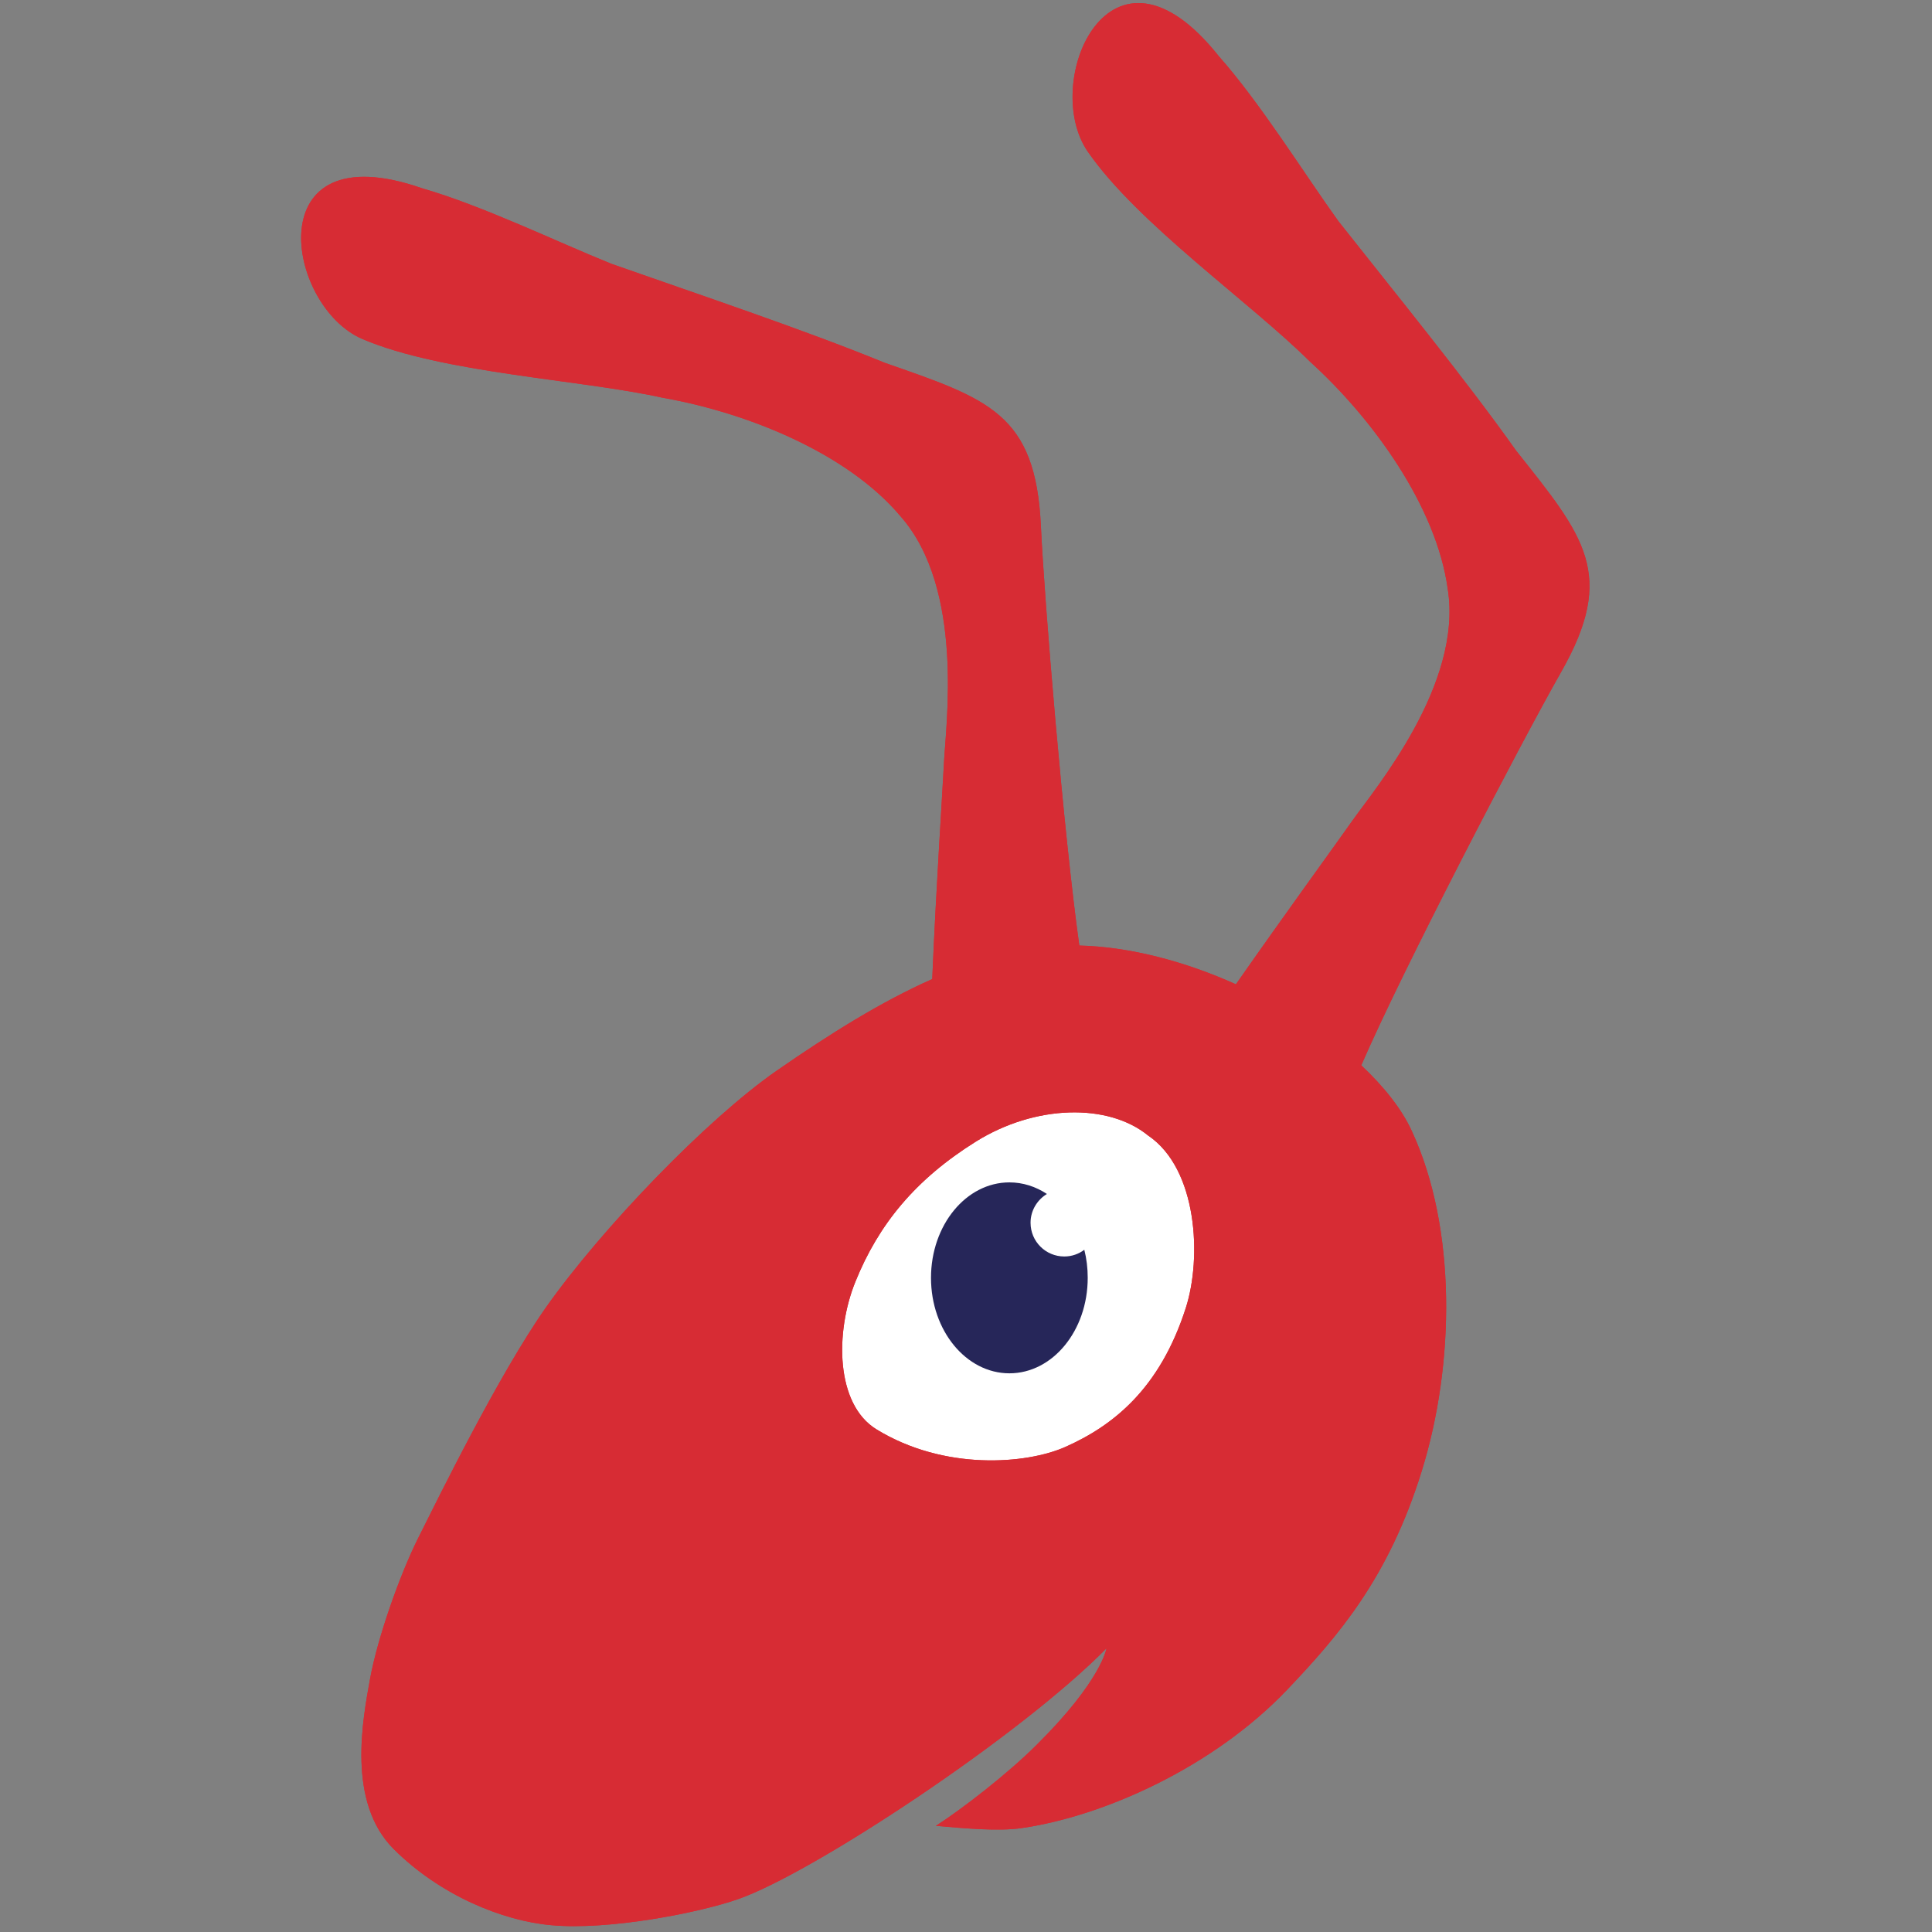 <svg version="1.2" xmlns="http://www.w3.org/2000/svg" viewBox="0 0 1700 1700" width="1700" height="1700">
	<rect x="0" y="0" width="1700" height="1700" fill="#808080" stroke="none"/>
	<title>logo-ai</title>
	<style>
		.s0 { fill: #ffffff } 
		.s1 { fill: #d72c34 } 
		.s2 { fill: #262659 } 
	</style>
	<g id="_Artboards_">
		<path id="Forma 1" class="s0" d=""/>
		<path id="Forma 3" class="s0" d="m2121 480c-27.7 0-50-22.4-50-50 0-27.6 22.3-50 50-50 27.7 0 50 22.4 50 50 0 27.6-22.3 50-50 50z"/>
	</g>
	<g id="Capa 1">
		<g id="&lt;Group&gt;">
			<g id="&lt;Group&gt;">
				<g id="&lt;Group&gt;">
					<g id="&lt;Group&gt;">
					</g>
					<g id="&lt;Group&gt;">
					</g>
					<g id="&lt;Group&gt;">
					</g>
				</g>
				<g id="&lt;Group&gt;">
					<g id="&lt;Group&gt;">
					</g>
					<g id="&lt;Group&gt;">
					</g>
					<g id="&lt;Group&gt;">
					</g>
					<g id="&lt;Group&gt;">
					</g>
				</g>
				<g id="&lt;Group&gt;">
					<g id="&lt;Group&gt;">
					</g>
				</g>
				<g id="&lt;Group&gt;">
					<g id="&lt;Group&gt;">
					</g>
				</g>
			</g>
			<g id="&lt;Group&gt;">
			</g>
		</g>
		<g id="&lt;Group&gt;">
			<g id="&lt;Group&gt;">
				<g id="&lt;Group&gt;">
				</g>
				<g id="&lt;Group&gt;">
				</g>
				<g id="&lt;Group&gt;">
				</g>
				<path id="Forma 4" class="s0" d="m874.3 1380c-157.6 0-285.1-96.1-285.1-215 0-118.9 127.5-215 285.1-215 157.7 0 285.2 96.1 285.2 215 0 118.9-127.5 215-285.2 215z"/>
			</g>
			<g id="&lt;Group&gt;">
				<g id="&lt;Group&gt;">
				</g>
				<g id="&lt;Group&gt;">
				</g>
				<g id="&lt;Group&gt;">
				</g>
				<g id="&lt;Group&gt;">
				</g>
			</g>
			<g id="&lt;Group&gt;">
			</g>
			<g id="&lt;Group&gt;">
				<g id="&lt;Group&gt;">
					<path id="&lt;Compound Path&gt;" fill-rule="evenodd" class="s1" d="m1373.5 591.6c-35.1 61.7-140.1 263.3-175.7 345.8 20 18.8 35.7 38.5 44.6 58.1 39.2 84.8 38 204.4 8.6 298.9-29.3 94.6-74 145.7-118.5 192.5-65.3 68.5-162 111.4-233.8 121.7-20.4 2.9-48.7 0.3-75.2-2 23.7-15.2 63.7-46.3 88.9-71.5 57-56.6 61.2-84.7 61.2-84.7-76.2 77.4-258.5 197.7-323.9 220.6-34.8 12.2-114.2 27.7-164.7 23-42.8-3.8-97.9-26.3-138.7-67.1-41.3-41.4-27.1-114.2-20.6-150.1 6.6-35.8 26.1-91.3 42.5-123.9 17.4-34.7 70.7-143.4 112-202.2 49-69.5 141.7-165.9 203.4-208.7 46.6-32.3 91.8-60.6 136.7-80.5 3.3-78.6 9-164.1 10.3-190.1 1.6-33.4 18.2-153.1-38.2-217.1-47.1-56.1-135.8-91.4-209.2-104.3-73-16.2-193.2-21.5-264.1-51.6-67.9-28.8-93-183.4 52.4-132.7 53 15.3 117.8 46.8 166.4 66.4 75 26.4 169.2 57.9 240.5 87.1 91.3 31.9 132.9 44.5 137.5 143.8 3.1 66.7 20.1 271.2 33.8 369 44.7 1.1 93.1 14 137.8 34.1 42.8-61.3 88.4-123.9 102.5-144 19.2-27.3 97.3-119.6 83.9-203.8-9.9-72.6-65.9-149.9-121.1-200-53.1-52.7-151.8-121.5-195.6-184.8-42-60.7 19.4-204.7 115.2-84.1 36.6 41.3 74.5 102.4 105.1 145 49.3 62.5 112.1 139.4 156.6 202.2 60.2 75.8 88.6 108.6 39.4 195zm-363.2 407.6c-35.3-28.8-99.5-27.2-151.6 5.3-53.3 33.3-85.7 72.9-106.1 123.5-17.9 44.4-17.4 107.6 18.6 129.7 59.6 36.6 131.9 30.7 166.2 15.5 41.8-18.6 83.1-50.9 106-122.3 14.2-44.1 10.4-122.3-33.1-151.7z"/>
					<path id="&lt;Compound Path&gt; copy" fill-rule="evenodd" class="s1" d="m1373.5 591.6c-35.1 61.7-140.1 263.3-175.7 345.8 20 18.8 35.7 38.5 44.6 58.1 39.2 84.8 38 204.4 8.6 298.9-29.3 94.6-74 145.7-118.5 192.5-65.3 68.5-162 111.4-233.8 121.7-20.4 2.9-48.7 0.3-75.2-2 23.7-15.2 63.7-46.3 88.9-71.5 57-56.6 61.2-84.7 61.2-84.7-76.2 77.4-258.5 197.7-323.9 220.6-34.8 12.2-114.2 27.7-164.7 23-42.8-3.8-97.9-26.3-138.7-67.1-41.3-41.4-27.1-114.2-20.6-150.1 6.6-35.8 26.1-91.3 42.5-123.9 17.4-34.7 70.7-143.4 112-202.2 49-69.5 141.7-165.9 203.4-208.7 46.6-32.3 91.8-60.6 136.7-80.5 3.3-78.6 9-164.1 10.3-190.1 1.6-33.4 18.2-153.1-38.2-217.1-47.1-56.1-135.8-91.4-209.2-104.3-73-16.2-193.2-21.5-264.1-51.6-67.9-28.8-93-183.4 52.4-132.7 53 15.3 117.8 46.8 166.4 66.4 75 26.4 169.2 57.9 240.5 87.1 91.3 31.9 132.9 44.5 137.5 143.8 3.1 66.7 20.1 271.2 33.8 369 44.7 1.1 93.1 14 137.8 34.1 42.8-61.3 88.4-123.9 102.5-144 19.2-27.3 97.3-119.6 83.9-203.8-9.9-72.6-65.9-149.9-121.1-200-53.1-52.7-151.8-121.5-195.6-184.8-42-60.7 19.4-204.7 115.2-84.1 36.6 41.3 74.5 102.4 105.1 145 49.3 62.5 112.1 139.4 156.6 202.2 60.2 75.8 88.6 108.6 39.4 195zm-363.2 407.6c-35.3-28.8-99.5-27.2-151.6 5.3-53.3 33.3-85.7 72.9-106.1 123.5-17.9 44.4-17.4 107.6 18.6 129.7 59.6 36.6 131.9 30.7 166.2 15.5 41.8-18.6 83.1-50.9 106-122.3 14.2-44.1 10.4-122.3-33.1-151.7z"/>
				</g>
				<path id="&lt;Path&gt;" class="s2" d="m936.5 1105.6c-16.4 0-29.7-13.2-29.7-29.7 0-10.7 5.8-20.1 14.4-25.3-9.8-6.5-21.1-10.2-33-10.2-38.1 0-69 37.6-69 84 0 46.4 30.9 84 69 84 38.1 0 68.9-37.6 68.9-84 0-8.6-1-16.9-3-24.7-4.9 3.7-11 5.9-17.6 5.9z"/>
			</g>
		</g>
		<g id="&lt;Group&gt;">
			<g id="&lt;Group&gt;">
				<g id="&lt;Group&gt;">
				</g>
				<g id="&lt;Group&gt;">
				</g>
				<g id="&lt;Group&gt;">
				</g>
			</g>
			<g id="&lt;Group&gt;">
				<g id="&lt;Group&gt;">
				</g>
				<g id="&lt;Group&gt;">
				</g>
				<g id="&lt;Group&gt;">
				</g>
				<g id="&lt;Group&gt;">
				</g>
			</g>
			<g id="&lt;Group&gt;">
				<g id="&lt;Group&gt;">
				</g>
			</g>
		</g>
	</g>
</svg>